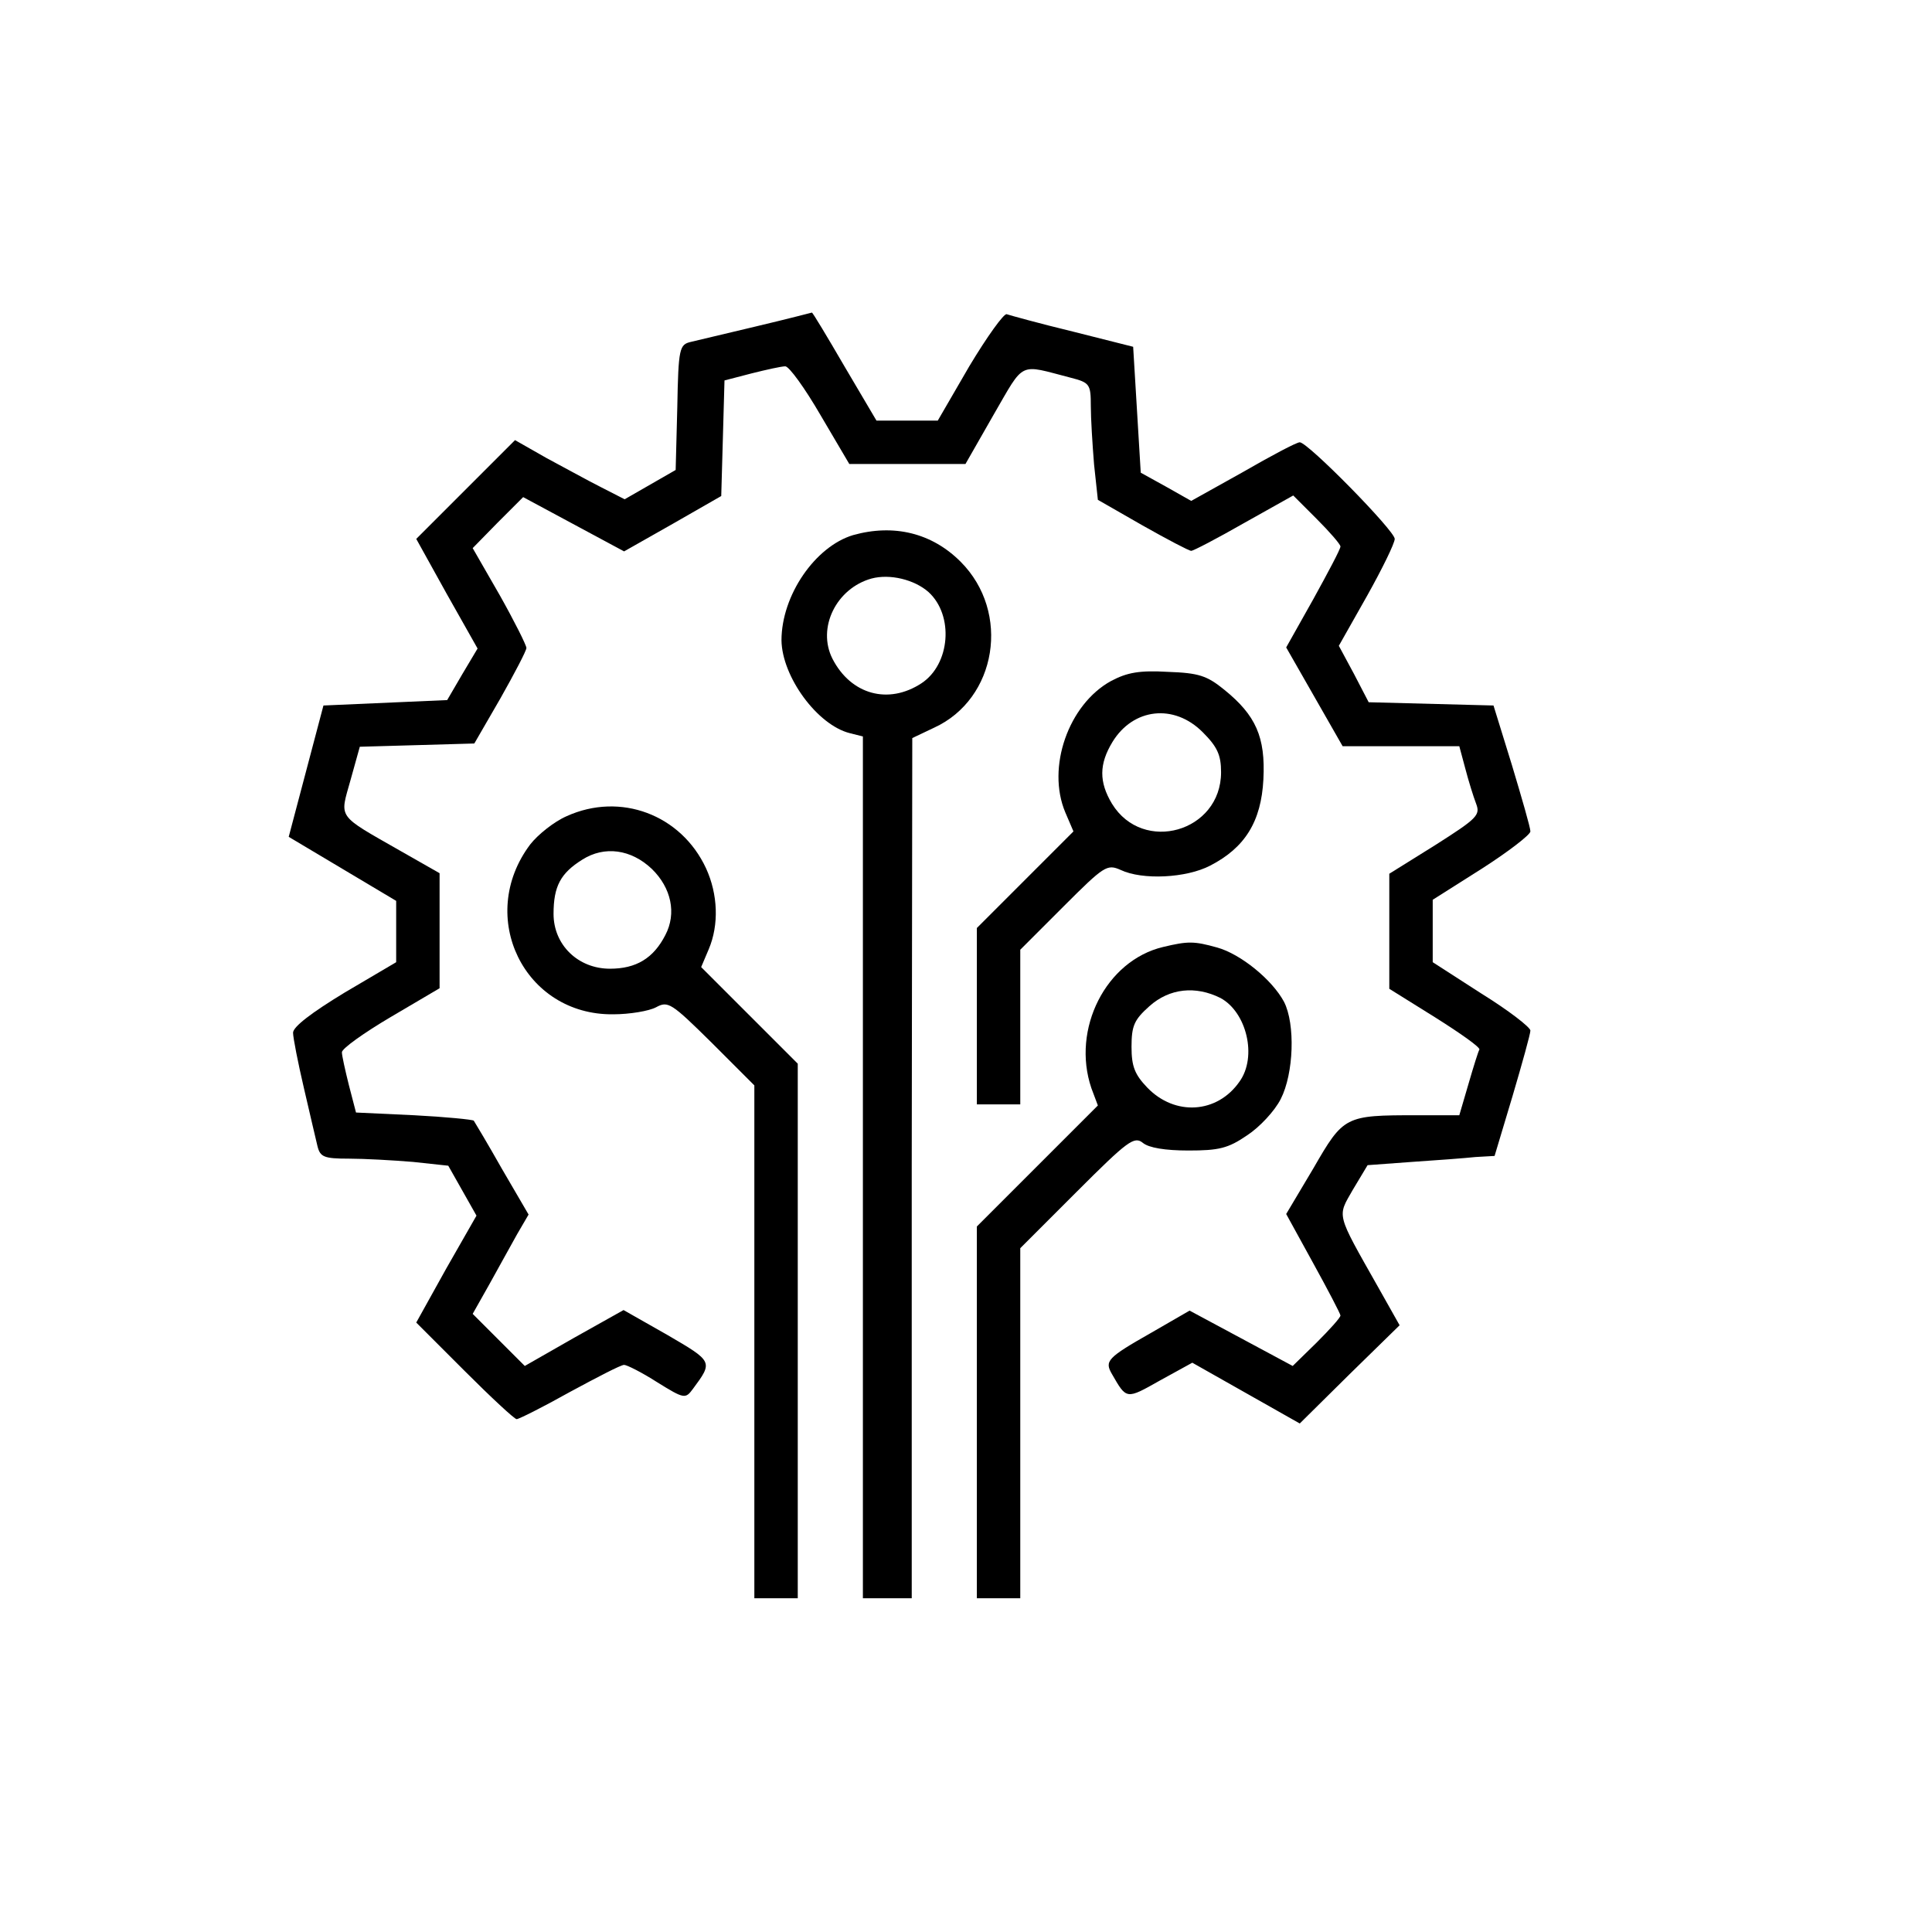  <svg version="1.0" xmlns="http://www.w3.org/2000/svg"
                    width="40pt" height="40pt" viewBox="0 0 356 355"
                    preserveAspectRatio="xMidYMid meet">

                    <g transform="translate(0,355) scale(0.1,-0.1)"
                    fill="#000000" stroke="none">
                    <path d="M1395 2954 c-55 -13 -110 -26 -122 -29 -21 -5 -23 -11 -25 -121 l-3
                    -115 -47 -27 -47 -27 -43 22 c-24 12 -69 37 -101 54 l-58 33 -91 -91 -91 -91
                    56 -101 57 -101 -28 -47 -28 -48 -114 -5 -114 -5 -32 -121 -32 -121 99 -59 99
                    -59 0 -56 0 -57 -95 -56 c-61 -37 -95 -63 -95 -74 0 -9 9 -55 20 -102 11 -47
                    22 -95 25 -107 5 -20 12 -23 58 -23 28 0 82 -3 118 -6 l65 -7 26 -46 26 -46
                    -56 -98 -55 -99 89 -89 c49 -49 92 -89 96 -89 4 0 48 22 98 50 50 27 94 50
                    100 50 5 0 33 -14 61 -32 50 -31 52 -31 66 -12 37 50 37 50 -47 99 l-81 46
                    -91 -51 -91 -52 -48 48 -48 48 31 55 c17 31 40 72 51 92 l21 36 -49 84 c-26
                    46 -50 86 -52 89 -2 2 -52 7 -110 10 l-107 5 -13 50 c-7 28 -13 55 -13 61 0 7
                    41 36 90 65 l90 53 0 106 0 106 -72 41 c-119 68 -112 59 -92 131 l17 61 106 3
                    105 3 48 83 c26 46 48 88 48 93 0 5 -22 49 -49 97 l-50 87 46 47 47 47 93 -50
                    93 -50 90 51 89 51 3 106 3 107 50 13 c28 7 55 13 62 13 7 0 36 -40 65 -90
                    l53 -90 107 0 107 0 52 91 c58 100 45 93 142 68 35 -9 37 -12 37 -52 0 -23 3
                    -71 6 -108 l7 -65 82 -47 c46 -26 86 -47 90 -47 4 0 48 23 97 51 l91 51 43
                    -43 c24 -24 44 -47 44 -51 0 -5 -23 -48 -50 -97 l-50 -89 52 -91 52 -91 108 0
                    107 0 11 -41 c6 -23 15 -52 20 -65 8 -21 2 -27 -75 -76 l-85 -53 0 -106 0
                    -106 85 -53 c46 -29 83 -55 81 -59 -2 -3 -11 -32 -20 -63 l-17 -58 -78 0
                    c-133 0 -135 -1 -191 -98 l-50 -84 50 -91 c27 -49 50 -93 50 -96 0 -4 -20 -26
                    -44 -50 l-44 -43 -95 51 -95 51 -71 -41 c-81 -46 -86 -52 -72 -76 27 -47 26
                    -47 88 -12 l60 33 99 -56 99 -56 92 91 92 90 -40 71 c-78 138 -75 128 -46 179
                    l27 45 82 6 c46 3 98 7 117 9 l35 2 33 110 c18 61 33 115 33 121 0 6 -40 37
                    -90 68 l-90 58 0 57 0 58 90 57 c50 32 90 63 90 69 0 7 -16 62 -34 122 l-34
                    110 -115 3 -115 3 -27 52 -28 52 52 92 c28 50 51 97 51 105 0 15 -160 178
                    -175 178 -6 0 -53 -25 -105 -55 l-95 -53 -46 26 -47 26 -7 116 -7 116 -111 28
                    c-62 15 -116 30 -122 32 -5 2 -36 -41 -69 -96 l-58 -100 -57 0 -56 0 -59 100
                    c-32 55 -59 100 -60 99 0 0 -46 -12 -101 -25z"/>
                    <path d="M1572 2569 c-70 -21 -132 -111 -132 -194 1 -67 66 -156 126 -171 l24
                    -6 0 -794 0 -794 45 0 45 0 0 793 1 792 40 19 c116 53 142 213 49 306 -53 53
                    -123 70 -198 49z m139 -105 c47 -43 40 -133 -13 -168 -61 -40 -130 -21 -164
                    45 -29 57 7 130 72 148 34 9 79 -2 105 -25z"/>
                    <path d="M2047 2300 c-78 -43 -119 -159 -84 -242 l15 -35 -89 -89 -89 -89 0
                    -162 0 -163 40 0 40 0 0 143 0 142 80 80 c75 75 80 78 105 67 40 -19 121 -15
                    165 8 64 33 94 81 98 159 4 78 -14 118 -72 165 -32 26 -47 31 -104 33 -52 3
                    -75 -1 -105 -17z m169 -94 c27 -27 34 -42 34 -74 0 -110 -144 -151 -201 -58
                    -24 40 -24 73 1 114 38 62 113 71 166 18z"/>
                    <path d="M1044 2051 c-23 -10 -53 -34 -67 -52 -100 -133 -11 -315 153 -313 30
                    0 66 6 79 13 22 12 28 8 102 -65 l79 -79 0 -472 0 -473 40 0 40 0 0 493 0 492
                    -89 89 -89 89 14 33 c19 45 17 101 -5 149 -46 99 -158 141 -257 96z m157 -97
                    c36 -35 46 -82 25 -122 -22 -43 -54 -62 -102 -62 -59 0 -104 44 -104 101 0 51
                    13 75 53 100 41 26 90 19 128 -17z"/>
                    <path d="M2143 1810 c-105 -25 -169 -151 -132 -260 l12 -32 -112 -112 -111
                    -111 0 -343 0 -342 40 0 40 0 0 323 0 322 104 104 c94 94 106 103 122 90 11
                    -9 41 -14 84 -14 56 0 73 4 108 28 23 15 51 45 62 67 24 47 27 138 6 179 -22
                    41 -80 88 -123 100 -43 12 -54 12 -100 1z m106 -94 c48 -26 68 -108 35 -154
                    -41 -59 -119 -64 -170 -11 -23 24 -29 39 -29 75 0 39 5 50 33 75 37 33 85 38
                    131 15z"/>
                    </g>
                    </svg>
